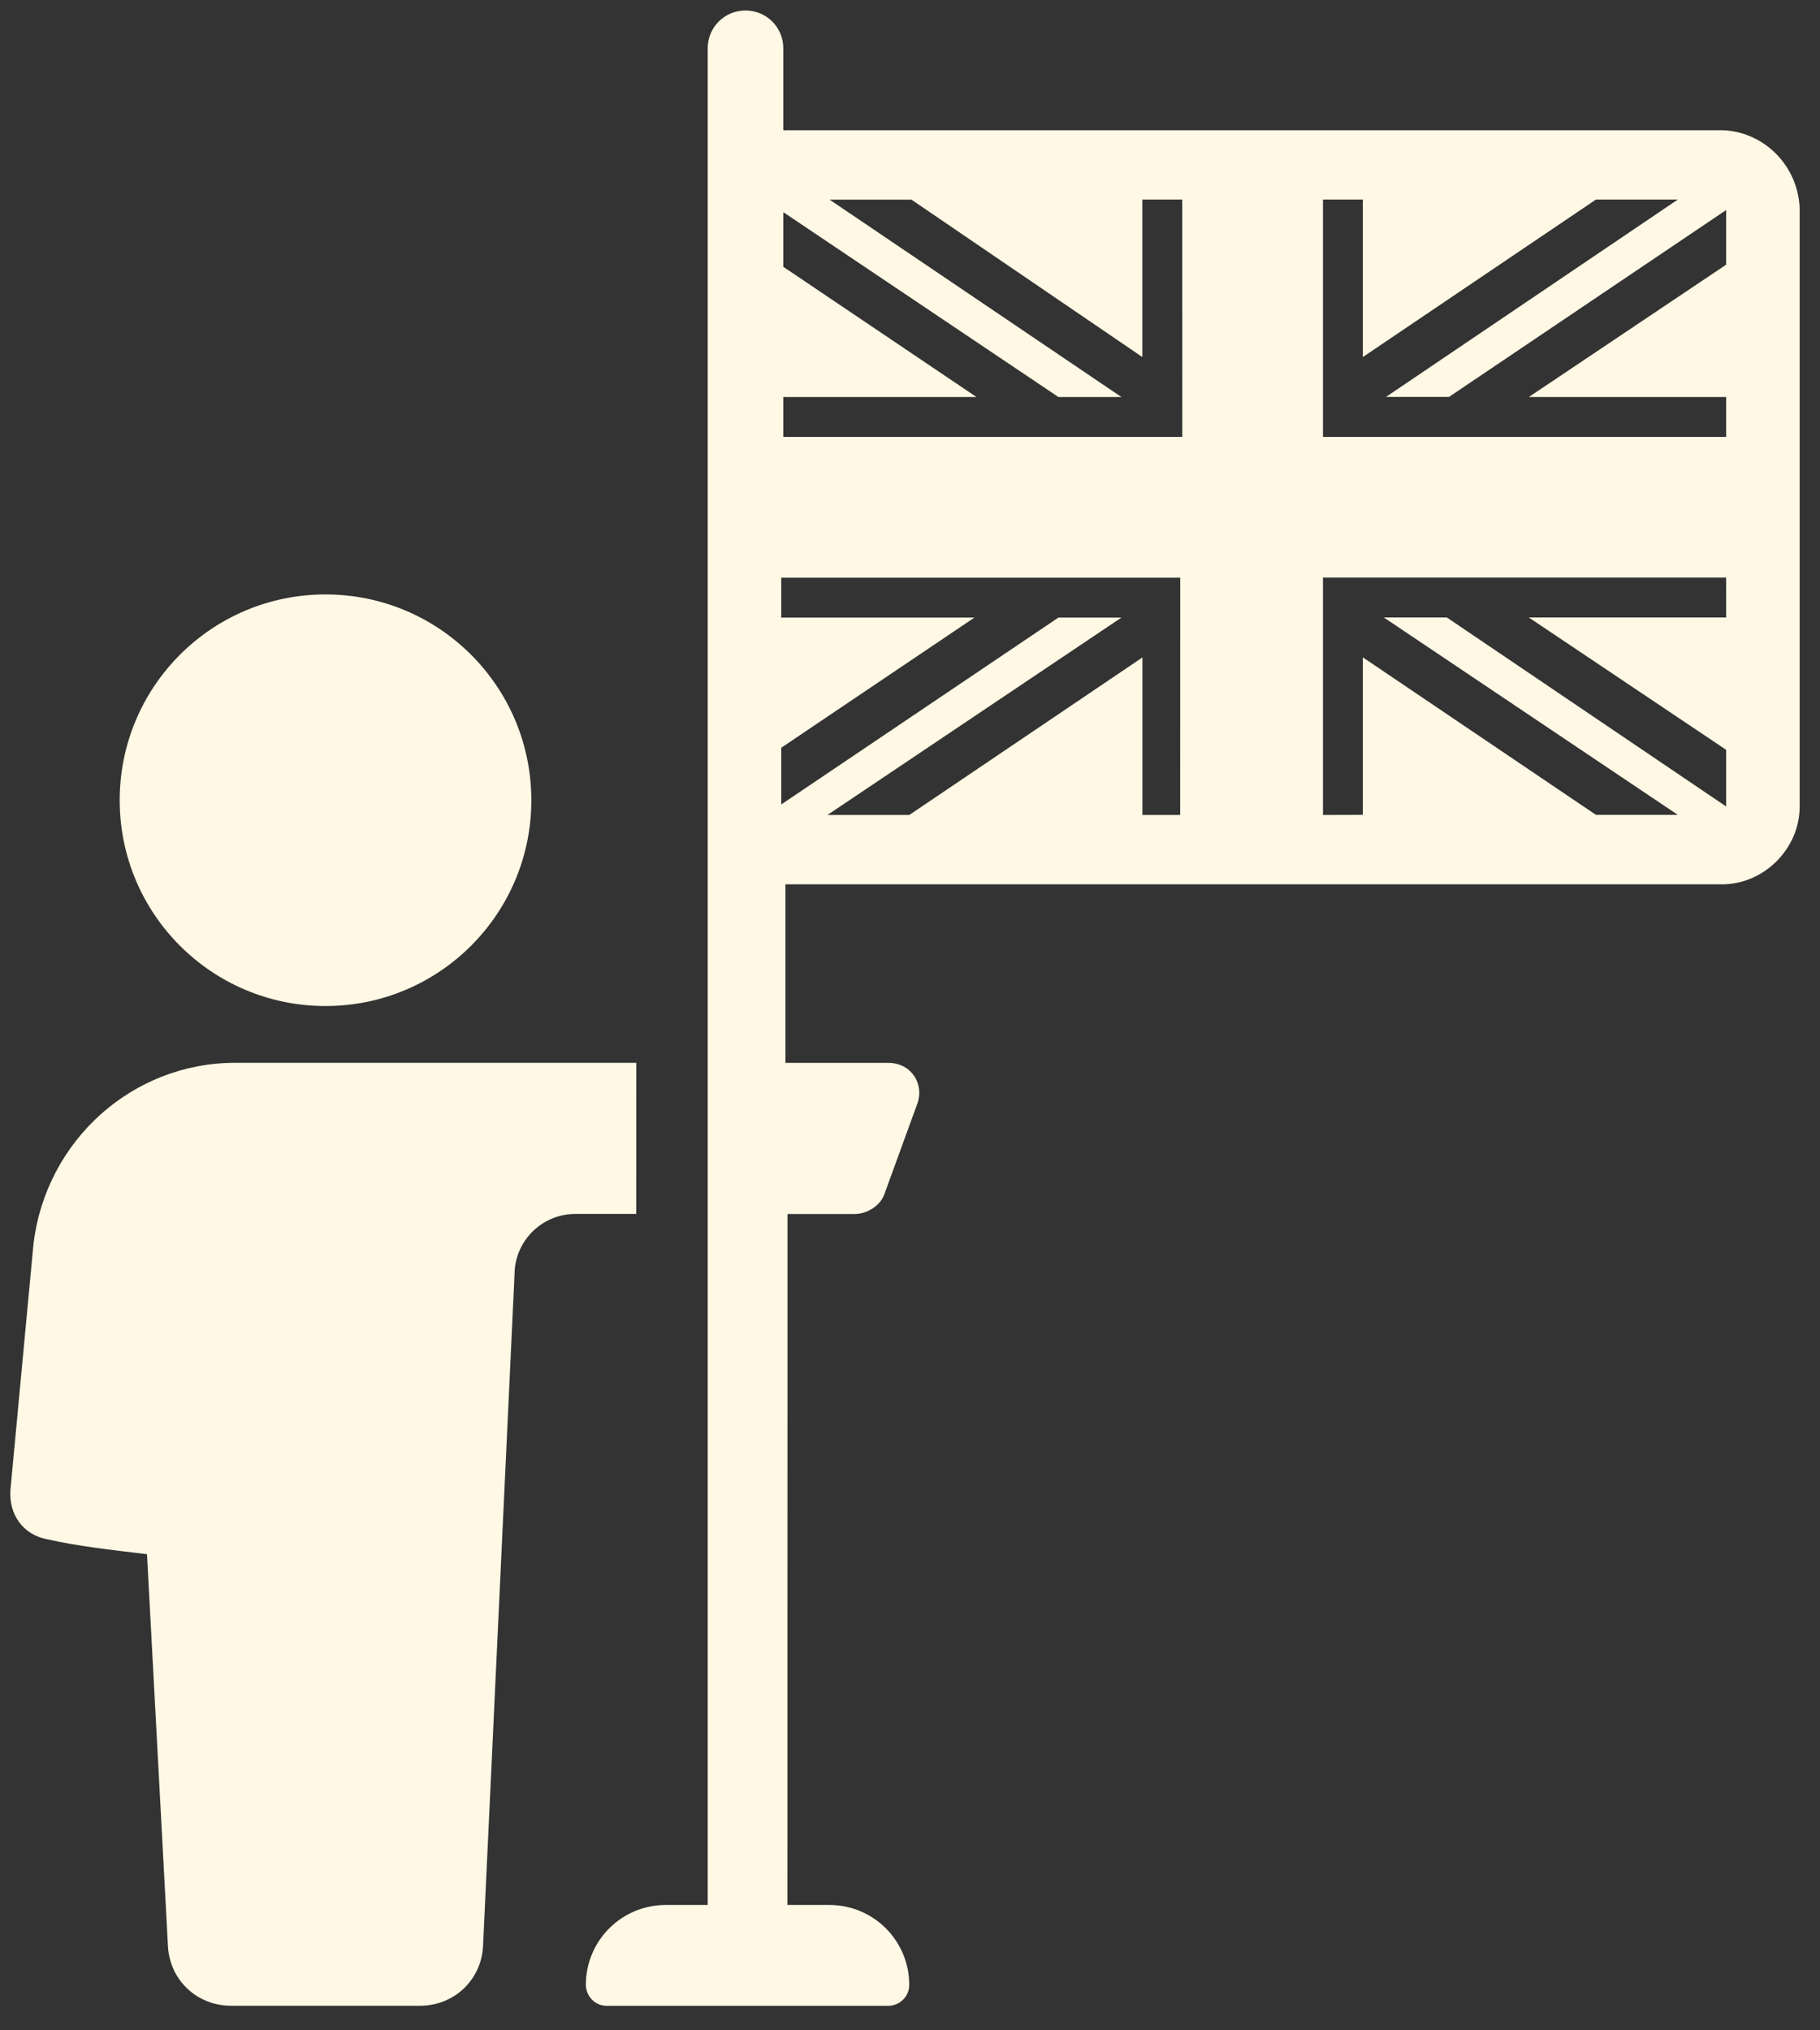 <?xml version="1.0" encoding="UTF-8"?>
<svg width="52px" height="58px" viewBox="0 0 52 58" version="1.1" xmlns="http://www.w3.org/2000/svg" xmlns:xlink="http://www.w3.org/1999/xlink">
    <rect x="0" y="0" width="52" height="58" fill="#333333" stroke="none"/>
    <!-- Generator: Sketch 63.1 (92452) - https://sketch.com -->
    <title>np_uk_2518810_FFF8E4</title>
    <desc>Created with Sketch.</desc>
    <g id="Page-1" stroke="none" stroke-width="1" fill="none" fill-rule="evenodd">
        <g id="together" transform="translate(-653, -155)" fill="#FFF8E4" fill-rule="nonzero">
            <g id="np_uk_2518810_FFF8E4" transform="translate(653, 155)">
                <path d="M18.239,30.361 L6.719,30.361 C3.78,30.361 1.319,32.581 0.958,35.522 L0.3,42.539 C0.239,43.259 0.661,43.859 1.38,43.978 C2.161,44.159 3.18,44.278 4.2,44.398 L4.8,55.617 C4.861,56.578 5.639,57.298 6.6,57.298 L12,57.298 C12.961,57.298 13.739,56.578 13.8,55.617 L14.7,36.417 C14.7,35.456 15.48,34.678 16.439,34.678 L18.178,34.678 L18.18,30.361 L18.239,30.361 Z" id="Path"></path>
                <path d="M15.181,22.861 C15.181,26.107 12.549,28.739 9.3,28.739 C6.052,28.739 3.42,26.107 3.42,22.861 C3.42,19.613 6.052,16.981 9.3,16.981 C12.549,16.981 15.181,19.613 15.181,22.861" id="Path"></path>
                <path d="M49.139,3.72 L22.5,3.72 L22.38,3.72 L22.38,1.38 C22.38,0.78 21.9,0.3 21.3,0.3 C20.7,0.3 20.22,0.78 20.22,1.38 L20.22,54.419 L19.02,54.419 C17.759,54.419 16.739,55.439 16.739,56.7 C16.739,57 16.978,57.3 17.339,57.3 L25.378,57.3 C25.678,57.3 25.978,57.061 25.978,56.7 C25.978,55.439 24.958,54.419 23.697,54.419 L22.497,54.419 L22.5,34.68 L24.419,34.68 C24.78,34.68 25.139,34.441 25.258,34.141 L26.219,31.502 C26.4,30.963 26.039,30.363 25.38,30.363 L22.441,30.363 L22.441,25.263 L22.561,25.263 L49.199,25.263 C50.399,25.263 51.419,24.244 51.419,23.044 L51.419,5.939 C51.36,4.68 50.339,3.719 49.139,3.719 L49.139,3.72 Z M33.78,23.281 L32.641,23.281 L32.641,18.781 L25.98,23.281 L23.641,23.281 L32.041,17.642 L30.241,17.642 L22.321,22.981 L22.321,21.361 L27.841,17.642 L22.321,17.642 L22.321,16.503 L33.721,16.503 L33.719,23.281 L33.78,23.281 Z M33.78,12.481 L22.38,12.481 L22.38,11.342 L27.9,11.342 L22.38,7.622 L22.38,6.061 L30.241,11.342 L32.041,11.342 L23.702,5.703 L26.041,5.703 L32.639,10.2 L32.639,5.7 L33.778,5.7 L33.78,12.481 Z M49.319,17.639 L43.68,17.639 L49.319,21.42 L49.319,23.039 L41.338,17.639 L39.538,17.639 L47.938,23.278 L45.599,23.278 L38.938,18.778 L38.938,23.278 L37.799,23.281 L37.799,16.5 L49.318,16.5 L49.319,17.639 Z M49.319,7.561 L43.68,11.342 L49.319,11.342 L49.319,12.481 L37.799,12.481 L37.799,5.7 L38.938,5.7 L38.938,10.2 L45.6,5.7 L47.939,5.7 L39.6,11.339 L41.4,11.339 L49.319,6 L49.319,7.561 Z" id="Shape"></path>
            </g>
        </g>
    </g>
</svg>